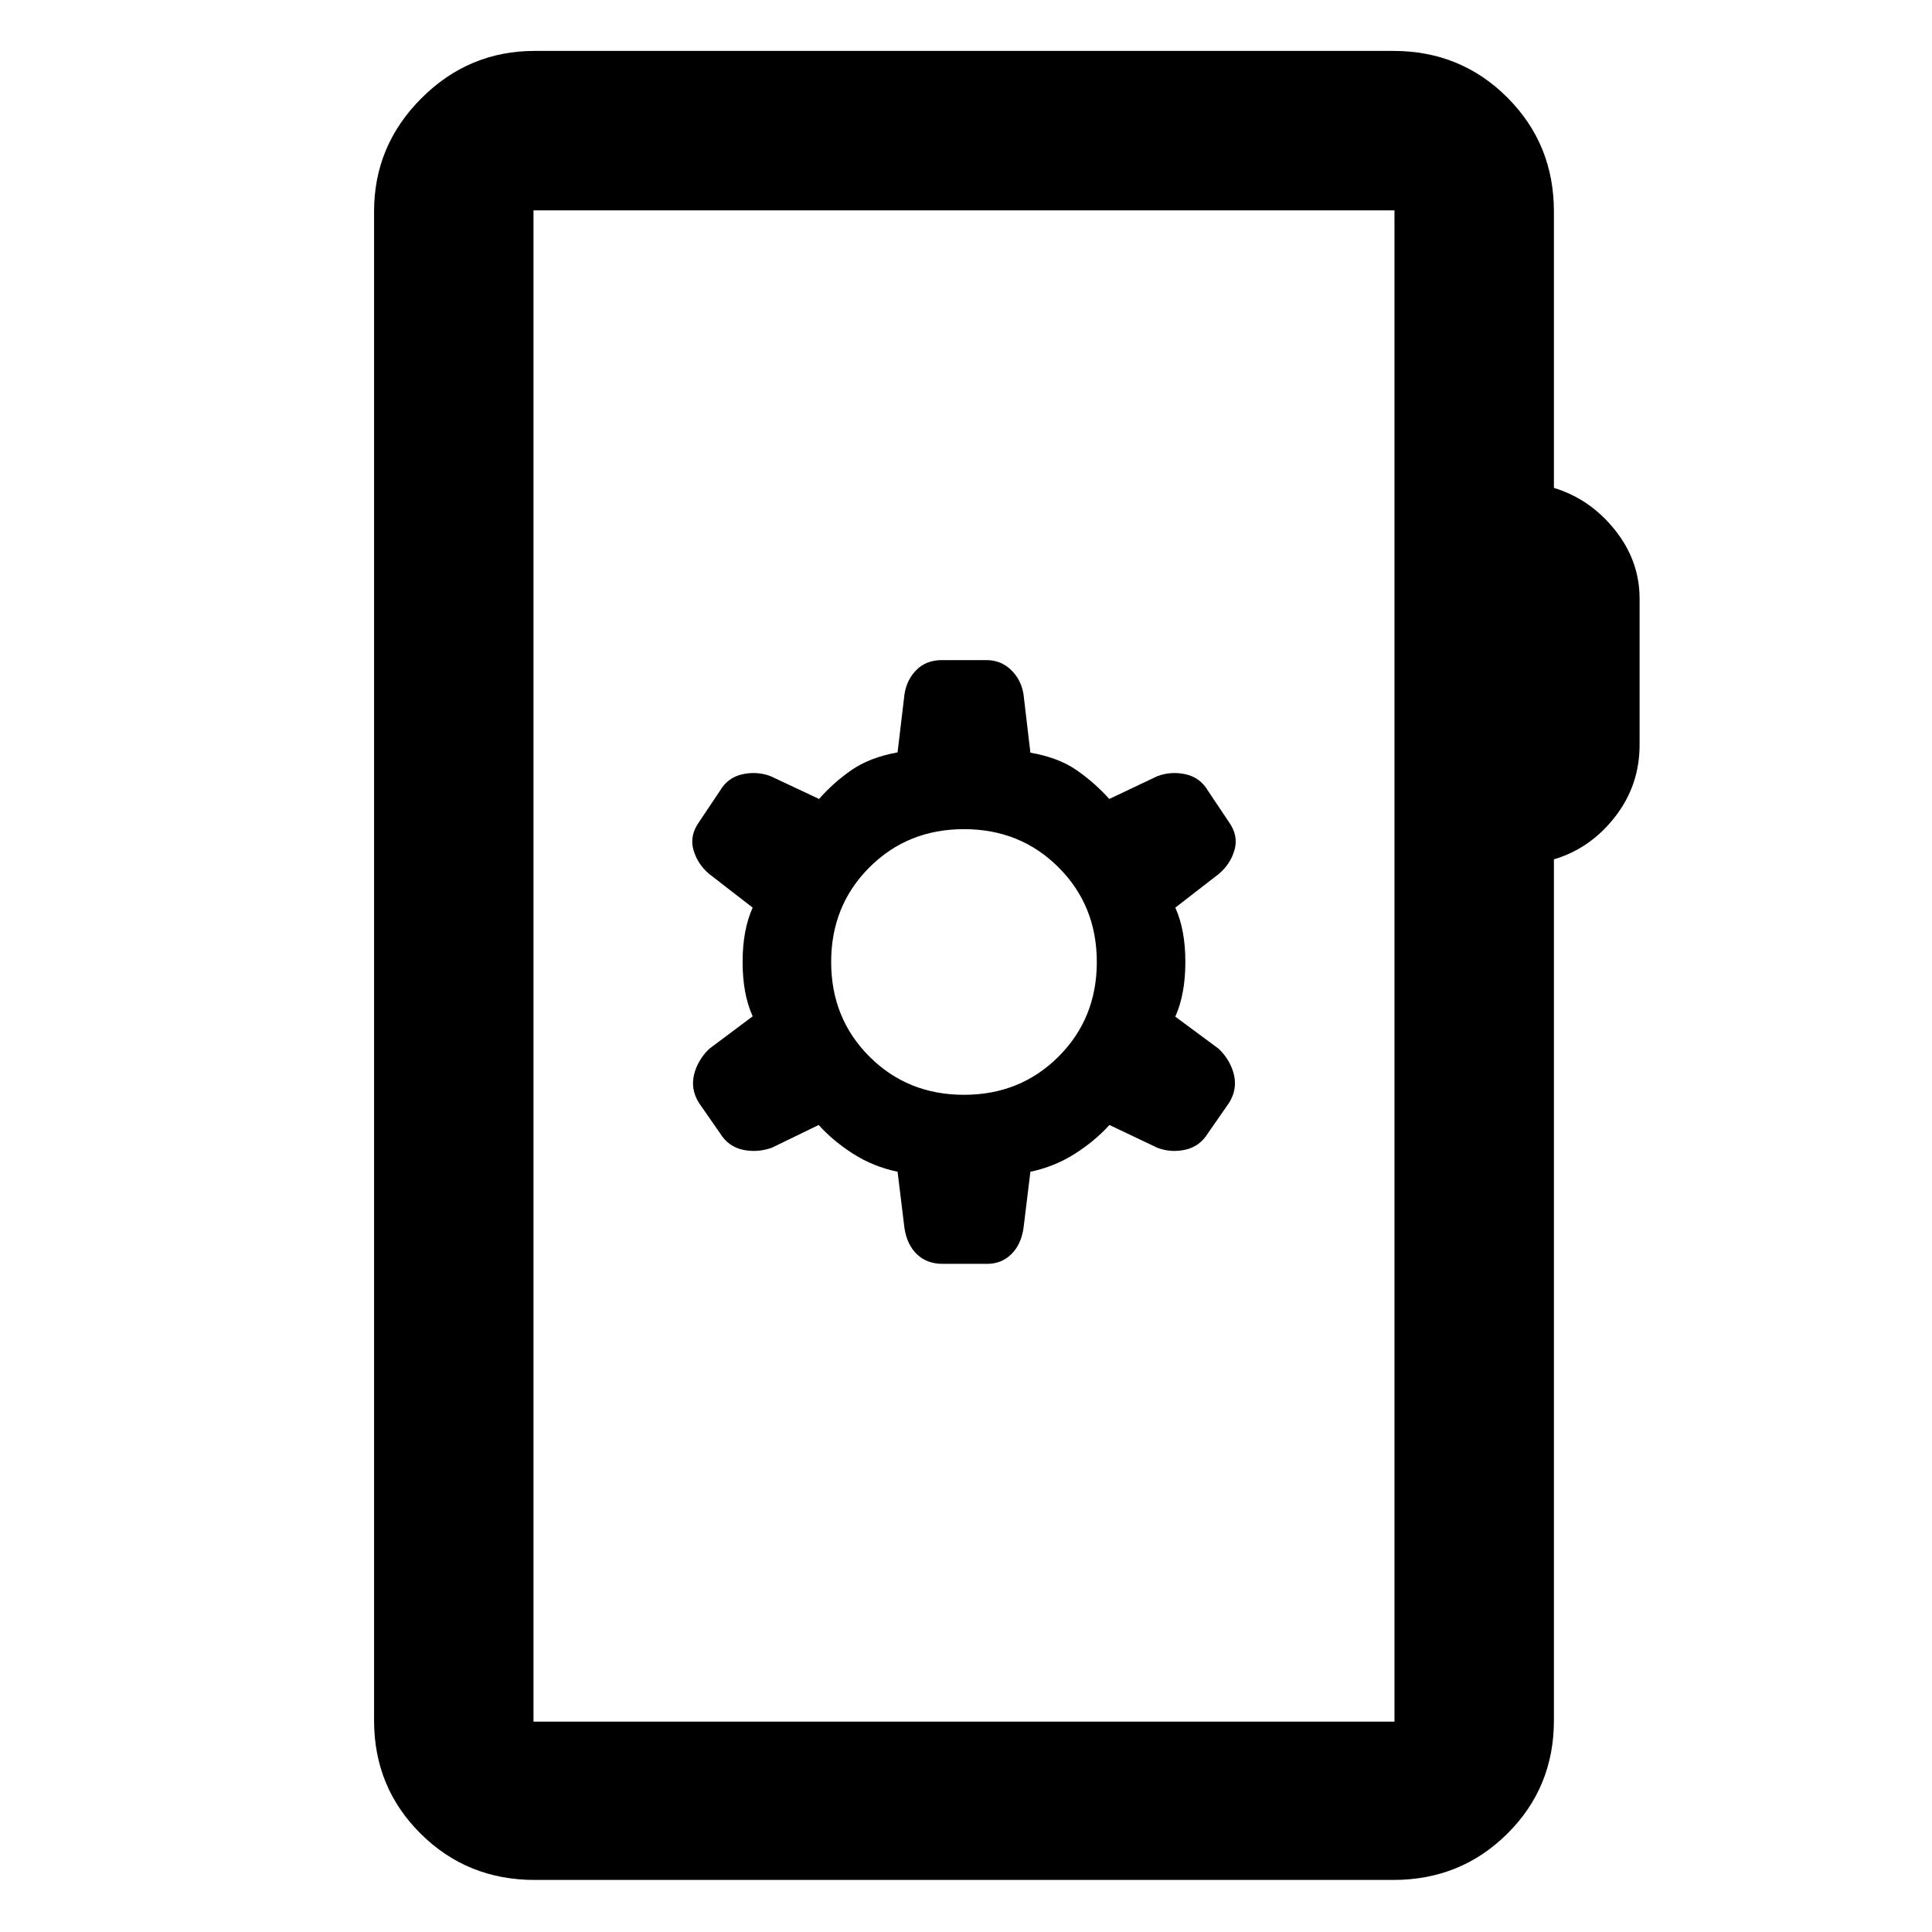 <svg xmlns="http://www.w3.org/2000/svg" width="48" height="48" viewBox="0 -960 960 960"><path d="M265.65-25.87q-33.49 0-56.63-22.98-23.15-22.98-23.15-56.24v-749.82q0-32.74 23.52-56.26 23.52-23.53 56.26-23.53h426.7q33.49 0 56.63 23.15 23.15 23.15 23.15 56.64v137.35q18 5.47 30.28 20.84 12.29 15.37 12.29 34.17v72.72q0 20.13-12.29 35.83-12.28 15.7-30.28 21v427.91q0 33.26-23.15 56.24-23.14 22.98-56.63 22.98h-426.7Zm-.56-78.65h427.82v-750.96H265.09v750.96Zm0 0v-750.96 750.96ZM449.43-349.7q1.26 8.22 6.21 12.96t12.77 4.74h22.08q7.1 0 11.97-4.74 4.87-4.74 6.11-12.96l3.43-28.07q12-2.51 22-8.87Q544-393 551.28-401l23.76 11.3q6.7 2.57 13.89 1 7.2-1.56 11.33-8.26l10.48-15.08q4.13-6.7 2.4-13.92t-7.53-12.87l-21.61-16q5-11.17 5-27.17t-5-27l21.61-16.74q5.8-4.88 7.81-11.92t-2.68-13.73l-10.48-15.65q-3.88-6.65-11.2-8.24-7.32-1.59-14.02.98L551.2-563q-7.2-8-16.2-14.28-9-6.29-23-8.72l-3.43-29.04q-1.18-7.29-6.23-12.12-5.05-4.84-12.19-4.84h-22.07q-7.82 0-12.66 4.84-4.85 4.83-5.99 12.12L446-586.15q-14 2.58-23 8.87-9 6.28-16 14.28l-24.04-11.3q-6.7-2.57-14.02-.98-7.32 1.59-11.2 8.24l-10.48 15.65q-4.69 6.69-2.68 13.73 2.01 7.04 7.81 11.92L374-509q-5 11-5 27t5 27l-21.61 16.17q-5.8 5.65-7.53 12.87-1.73 7.22 2.4 13.92l10.48 15.08q4.13 6.7 11.33 8.26 7.19 1.57 14.45-1l23.29-11.3q7.19 8 17.19 14.36 10 6.36 22 8.87l3.43 28.07ZM479-416q-28 0-47-19t-19-47q0-28 19-47t47-19q28 0 47 19t19 47q0 28-19 47t-47 19Z"/></svg>